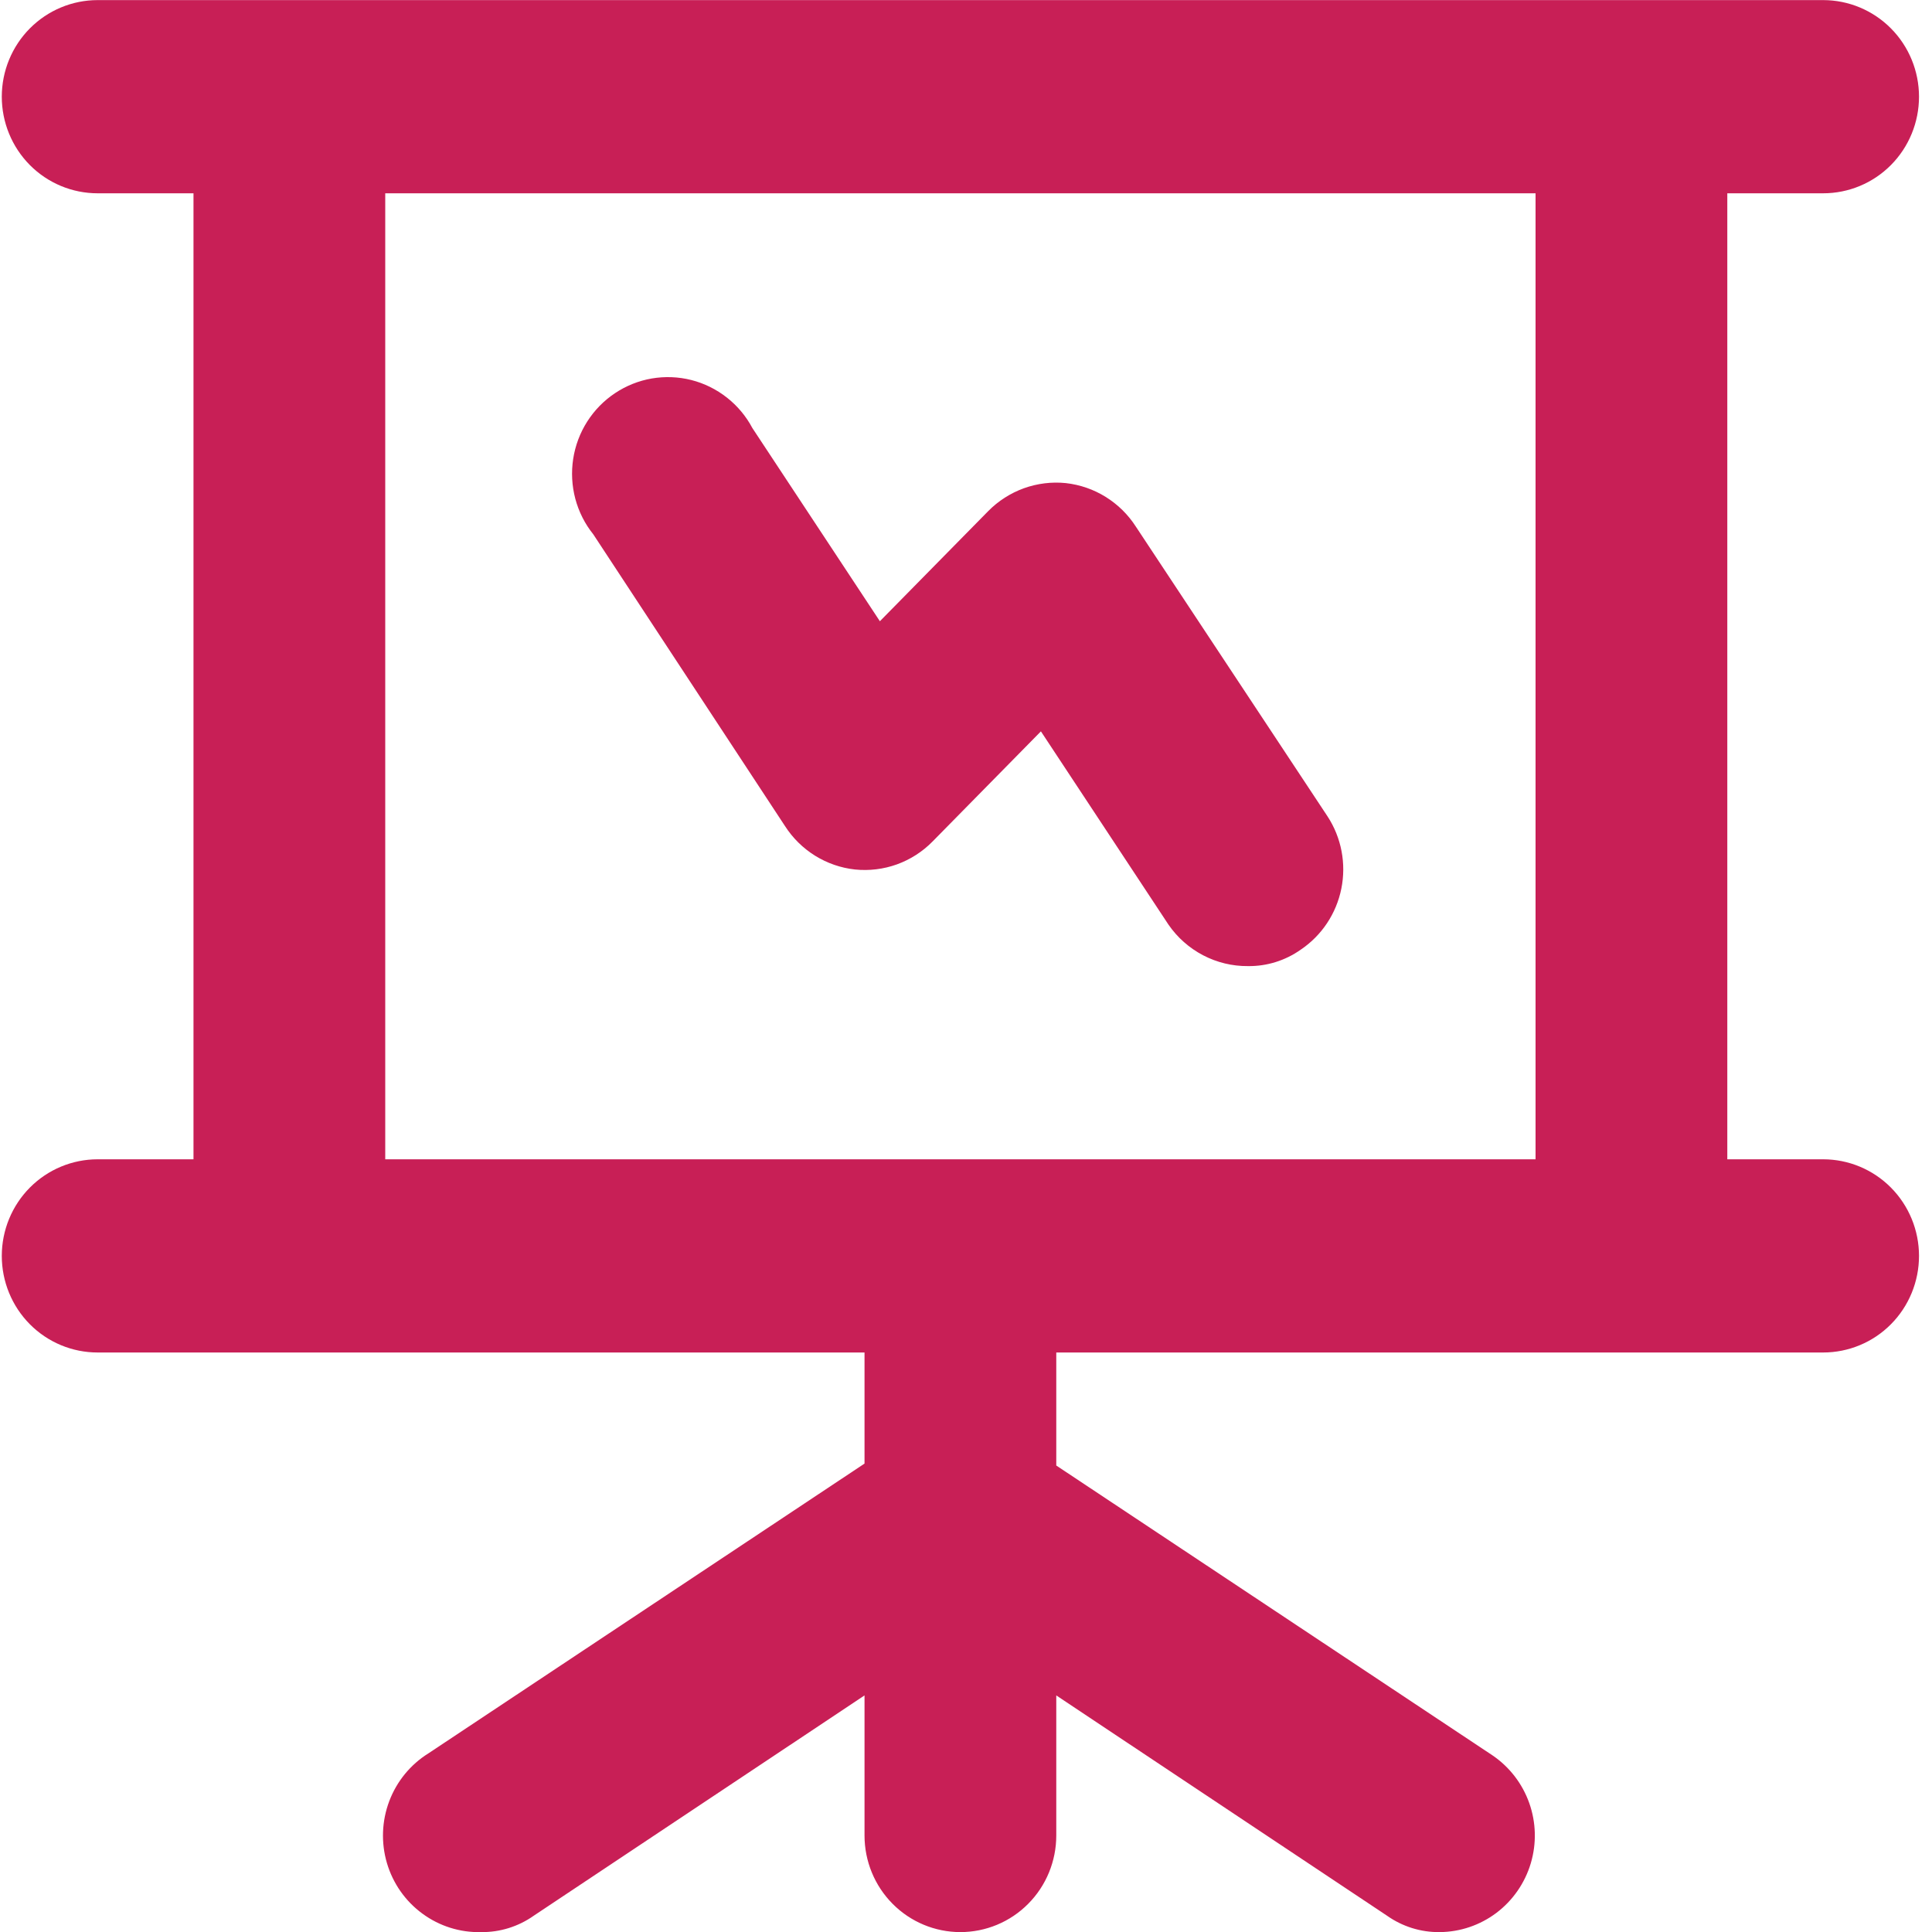 <svg width="40" height="40" viewBox="0 0 40 40" fill="none" xmlns="http://www.w3.org/2000/svg">
<path d="M16.252 17.102C16.412 17.351 16.625 17.561 16.876 17.717C17.126 17.872 17.408 17.97 17.701 18.002C17.995 18.032 18.292 17.996 18.57 17.896C18.848 17.795 19.1 17.634 19.308 17.422L21.551 15.142L24.191 19.142C24.375 19.41 24.622 19.628 24.909 19.778C25.196 19.928 25.515 20.005 25.838 20.002C26.228 20.007 26.61 19.888 26.93 19.662C27.365 19.369 27.667 18.915 27.771 18.398C27.875 17.881 27.773 17.343 27.485 16.902L23.516 10.902C23.356 10.653 23.143 10.444 22.892 10.288C22.642 10.132 22.36 10.035 22.067 10.002C21.773 9.972 21.477 10.009 21.198 10.109C20.92 10.21 20.668 10.371 20.46 10.582L18.217 12.862L15.577 8.862C15.447 8.617 15.267 8.402 15.049 8.231C14.831 8.06 14.581 7.936 14.313 7.868C14.045 7.8 13.766 7.79 13.494 7.836C13.222 7.883 12.962 7.987 12.732 8.141C12.502 8.294 12.306 8.495 12.157 8.729C12.008 8.963 11.909 9.227 11.867 9.502C11.825 9.777 11.84 10.057 11.911 10.326C11.983 10.595 12.109 10.846 12.283 11.062L16.252 17.102ZM37.746 24.002H35.762V4.002H37.746C38.273 4.002 38.778 3.792 39.15 3.417C39.522 3.042 39.731 2.533 39.731 2.002C39.731 1.472 39.522 0.963 39.15 0.588C38.778 0.213 38.273 0.002 37.746 0.002H2.022C1.495 0.002 0.99 0.213 0.618 0.588C0.246 0.963 0.037 1.472 0.037 2.002C0.037 2.533 0.246 3.042 0.618 3.417C0.99 3.792 1.495 4.002 2.022 4.002H4.006V24.002H2.022C1.495 24.002 0.99 24.213 0.618 24.588C0.246 24.963 0.037 25.472 0.037 26.002C0.037 26.533 0.246 27.042 0.618 27.417C0.99 27.792 1.495 28.002 2.022 28.002H17.899V30.302L8.869 36.302C8.498 36.533 8.214 36.881 8.059 37.291C7.904 37.702 7.887 38.152 8.011 38.573C8.135 38.994 8.393 39.362 8.746 39.62C9.098 39.879 9.525 40.013 9.96 40.002C10.351 40.007 10.732 39.888 11.052 39.662L17.899 35.102V38.002C17.899 38.533 18.108 39.042 18.481 39.417C18.853 39.792 19.358 40.002 19.884 40.002C20.41 40.002 20.915 39.792 21.287 39.417C21.66 39.042 21.869 38.533 21.869 38.002V35.102L28.716 39.662C29.036 39.888 29.417 40.007 29.808 40.002C30.232 39.999 30.643 39.859 30.983 39.603C31.322 39.346 31.571 38.987 31.693 38.578C31.815 38.169 31.804 37.731 31.661 37.329C31.518 36.926 31.251 36.581 30.899 36.342L21.869 30.342V28.002H37.746C38.273 28.002 38.778 27.792 39.15 27.417C39.522 27.042 39.731 26.533 39.731 26.002C39.731 25.472 39.522 24.963 39.15 24.588C38.778 24.213 38.273 24.002 37.746 24.002ZM31.792 24.002H7.976V4.002H31.792V24.002Z" fill="#C81F56"/>
</svg>
